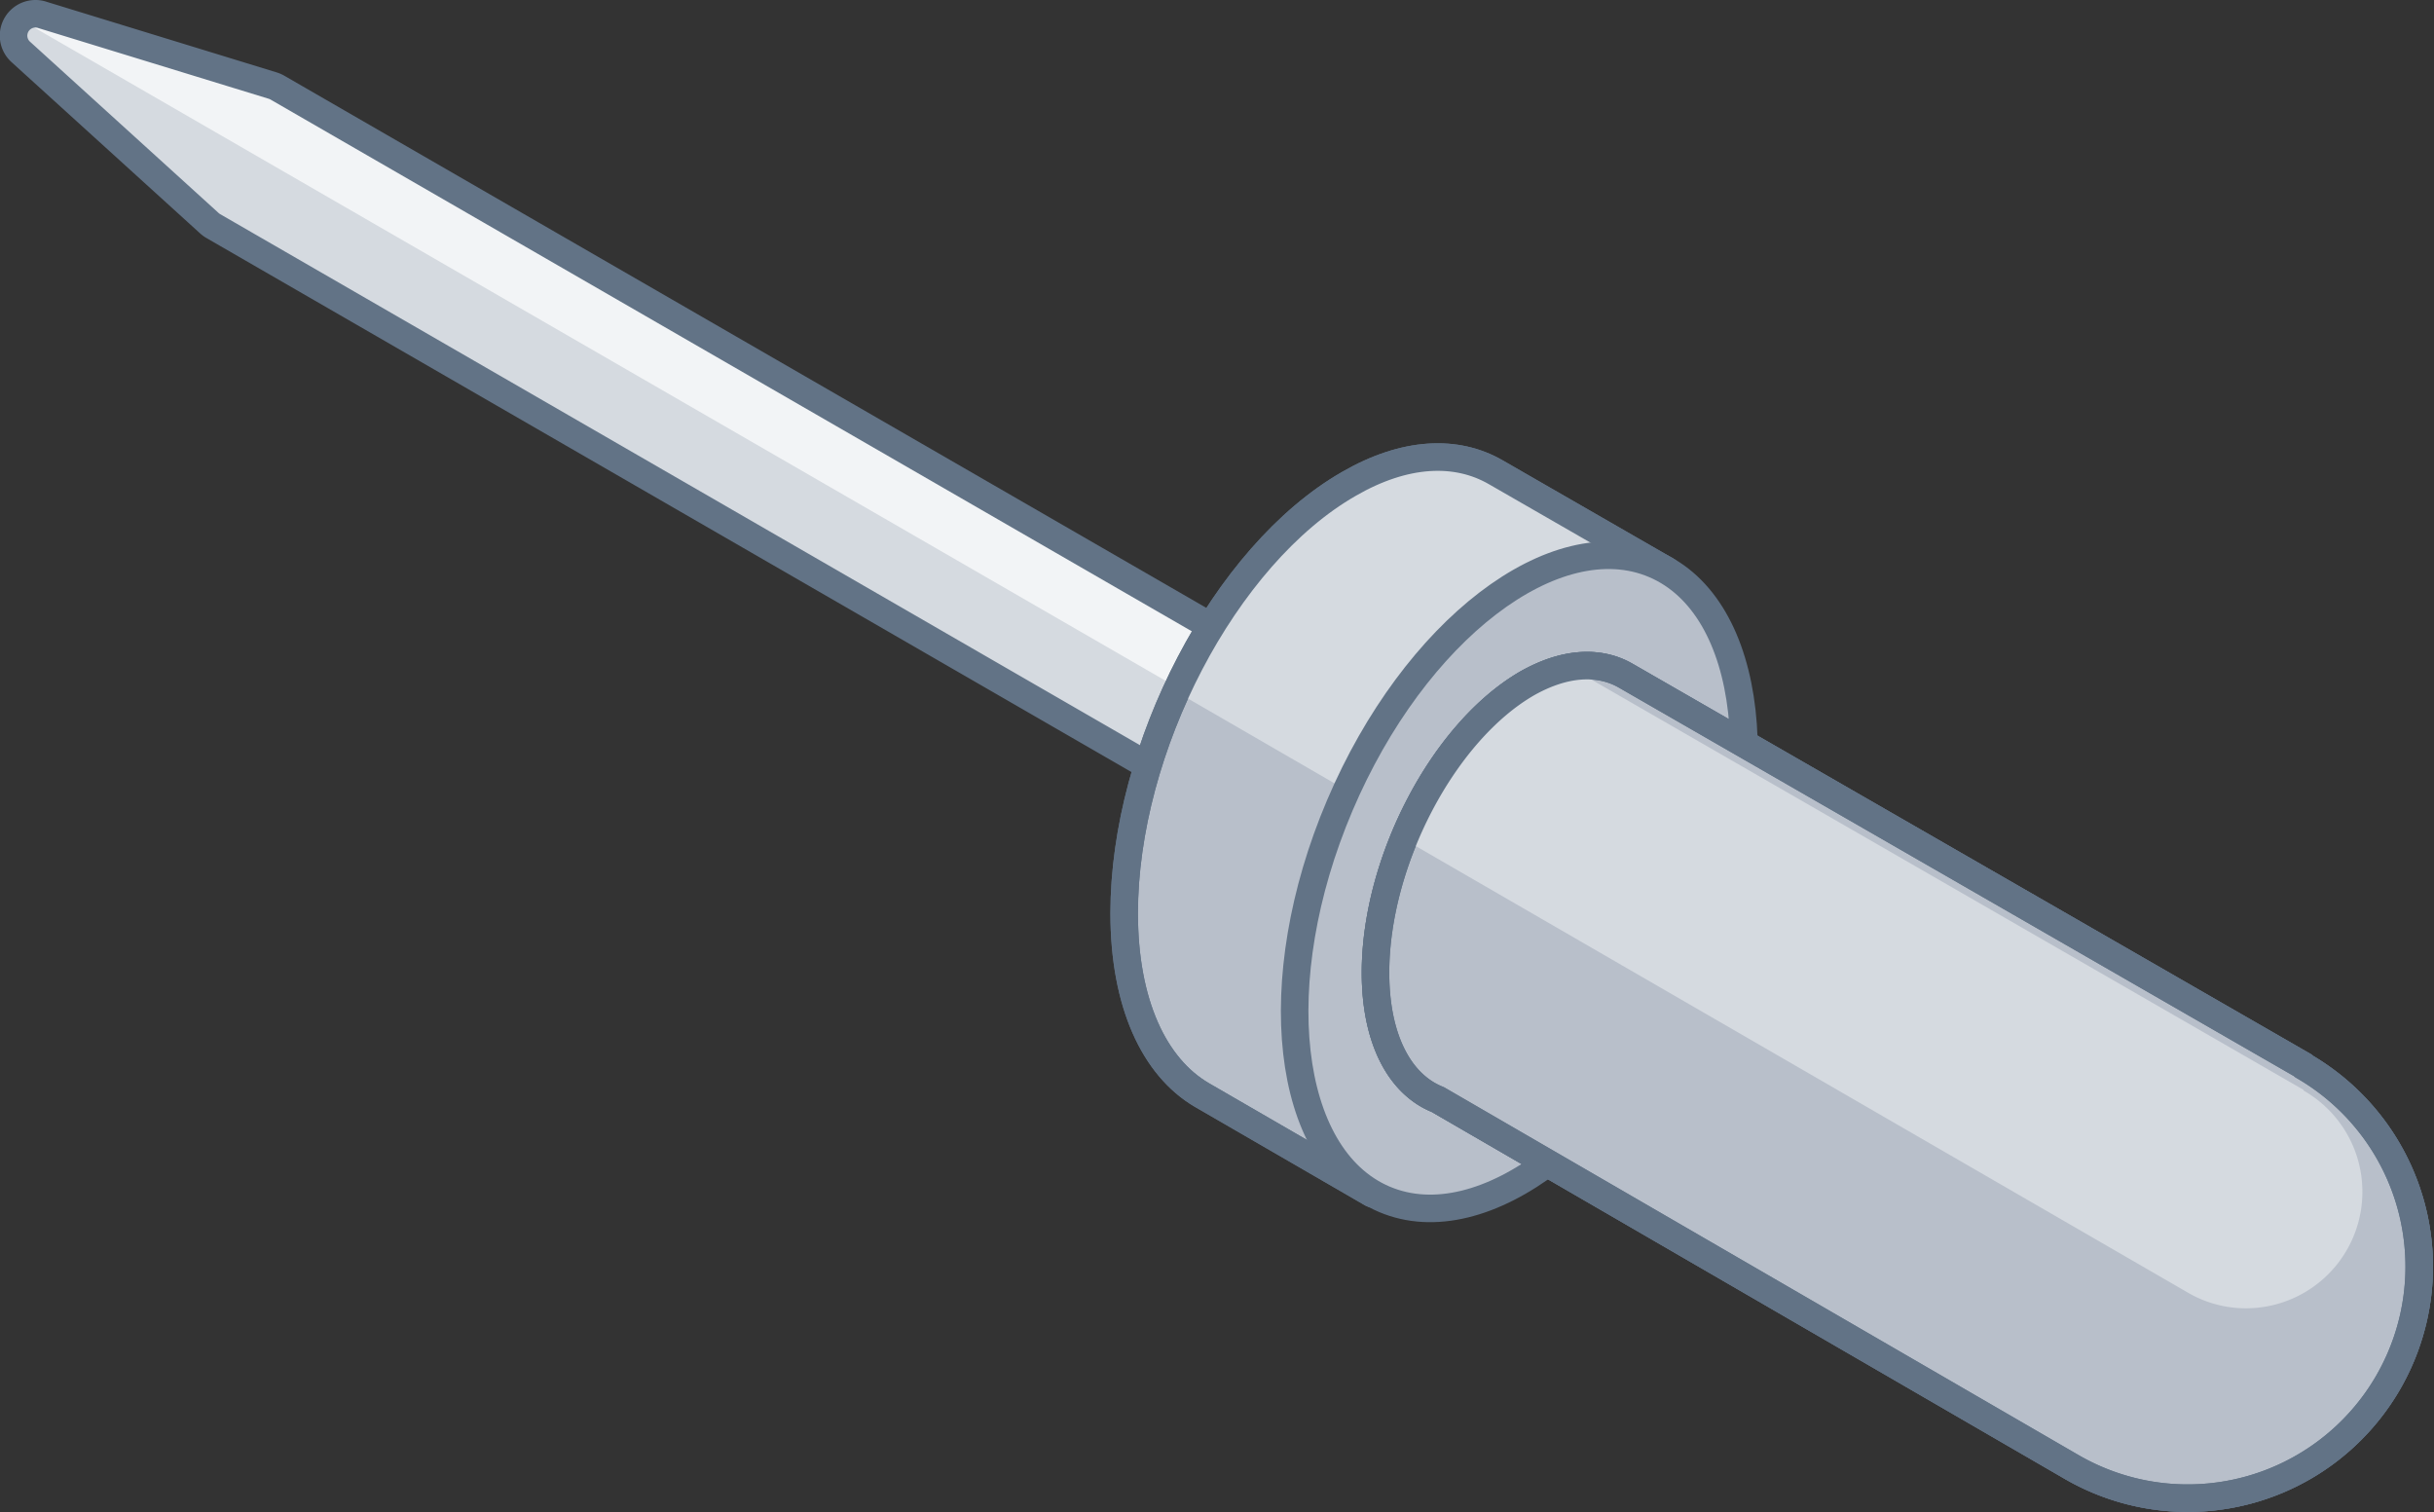 <svg xmlns="http://www.w3.org/2000/svg" width="176.74" height="109.81" viewBox="0 0 176.74 109.81"><rect x="0" y="0" width="176.74" height="109.81" fill="#333333" stroke="none"/><defs><style>.cls-1{fill:#f2f4f6;}.cls-2{fill:#d5dae0;}.cls-3{fill:none;}.cls-3,.cls-4{stroke:#627386;stroke-linecap:round;stroke-linejoin:round;stroke-width:2px;}.cls-4{fill:#b8bfca;}</style></defs><title>screwdriver_02</title><g id="Layer_2" data-name="Layer 2"><g id="Layer_3" data-name="Layer 3"><path class="cls-1" d="M93.88,51.13c0,2.66-1.62,5.75-3.62,6.9a2.32,2.32,0,0,1-2.36.19h0L15.46,16.4h0a1.85,1.85,0,0,1-.32-.25h0L1.52,3.78h0A1.59,1.59,0,0,1,2.6,1a1.5,1.5,0,0,1,.47.08h0L19.82,6.22h0a1.76,1.76,0,0,1,.37.17h0L92.63,48.2h0A3.18,3.18,0,0,1,93.88,51.13Z"/><path class="cls-2" d="M90.26,58a2.32,2.32,0,0,1-2.36.19h0L15.46,16.4h0a1.85,1.85,0,0,1-.32-.25h0L1.52,3.78h0a1.58,1.58,0,0,1,0-2.34L93.17,54.36A7.59,7.59,0,0,1,90.26,58Z"/><path class="cls-3" d="M93.88,51.13c0,2.66-1.62,5.75-3.62,6.9a2.32,2.32,0,0,1-2.36.19h0L15.46,16.4h0a1.85,1.85,0,0,1-.32-.25h0L1.52,3.78h0A1.59,1.59,0,0,1,2.6,1a1.5,1.5,0,0,1,.47.08h0L19.82,6.22h0a1.76,1.76,0,0,1,.37.17h0L92.63,48.2h0A3.18,3.18,0,0,1,93.88,51.13Z"/><path class="cls-4" d="M81.63,66.31c0-12,7.3-26,16.31-31.17,4.08-2.36,7.81-2.5,10.67-.85h0L121,41.42l-3.38,7.17c0,.28,0,.55,0,.84,0,11.26-6.41,24.22-14.63,30.09l-3.37,7.14L87.27,79.51v0C83.82,77.49,81.63,72.88,81.63,66.31Z"/><path class="cls-2" d="M97.94,35.14c4.08-2.36,7.81-2.5,10.67-.85h0L121,41.42l-3.38,7.17c0,.28,0,.55,0,.84a39.83,39.83,0,0,1-4.21,17l-28-16.2C88.38,43.71,92.89,38.05,97.94,35.14Z"/><path class="cls-3" d="M81.63,66.31c0-12,7.3-26,16.31-31.17,4.08-2.36,7.81-2.5,10.67-.85h0L121,41.42l-3.38,7.17c0,.28,0,.55,0,.84,0,11.26-6.41,24.22-14.63,30.09l-3.37,7.14L87.27,79.51v0C83.82,77.49,81.63,72.88,81.63,66.31Z"/><ellipse class="cls-4" cx="110.33" cy="64.04" rx="25.05" ry="14.17" transform="translate(8.2 140.48) rotate(-66.95)"/><path class="cls-4" d="M167.27,77.39h0L118.06,49.07h0c-1.92-1.11-4.43-1-7.18.56-6.06,3.51-11,12.9-11,21,0,4.86,1.78,8.12,4.52,9.21l46.06,26.7v0a16.81,16.81,0,1,0,16.79-29.13Z"/><path class="cls-4" d="M167.27,77.39h0L118.06,49.07h0c-1.92-1.11-4.43-1-7.18.56-6.06,3.51-11,12.9-11,21,0,4.86,1.78,8.12,4.52,9.21l46.06,26.7v0a16.81,16.81,0,1,0,16.79-29.13Z"/><path class="cls-2" d="M167.27,79.14h0L114,48.45a9.79,9.79,0,0,0-3.17,1.19c-3.68,2.13-6.93,6.43-8.92,11.28l56.87,32.89h0A8.36,8.36,0,0,0,163.07,95a8.46,8.46,0,0,0,4.2-15.81Z"/><path class="cls-3" d="M167.27,77.39h0L118.06,49.07h0c-1.92-1.11-4.43-1-7.18.56-6.06,3.51-11,12.9-11,21,0,4.86,1.78,8.12,4.52,9.21l46.06,26.7v0a16.81,16.81,0,1,0,16.79-29.13Z"/></g></g></svg>